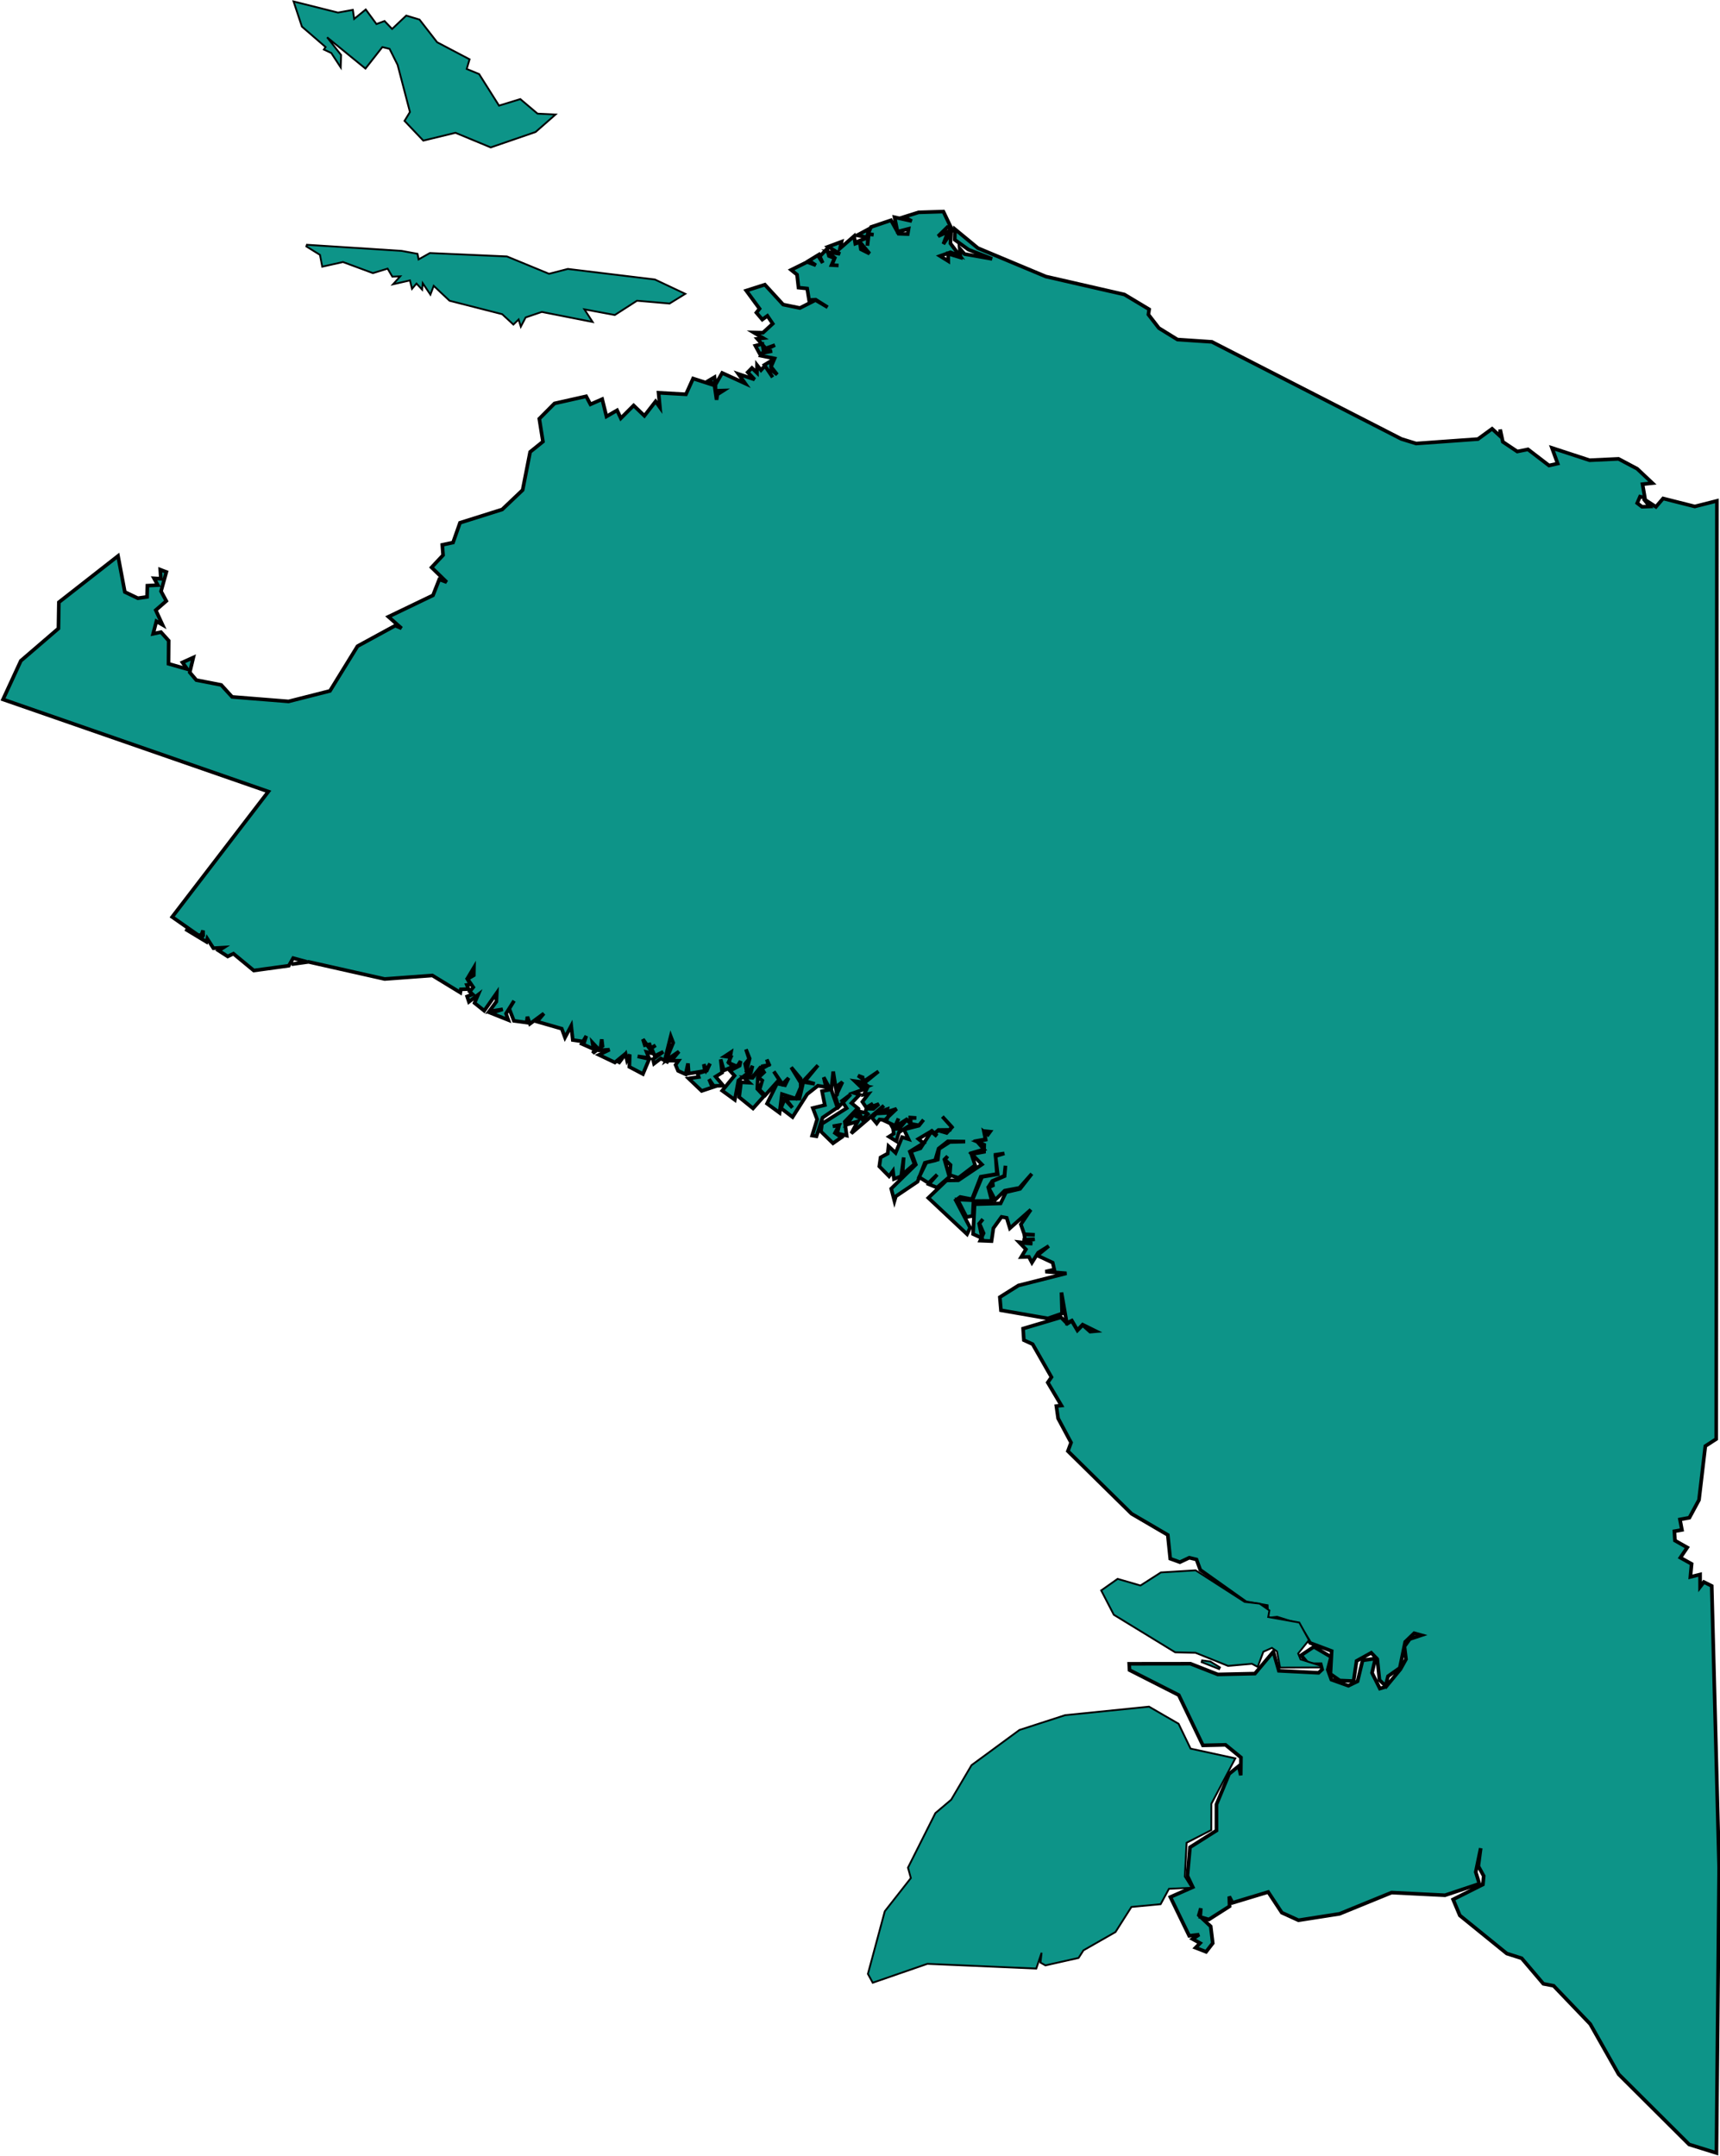 <svg width="1895" height="2375" viewBox="0 0 1895 2375" fill="none" xmlns="http://www.w3.org/2000/svg">
<mask id="path-1-outside-1_0_1" maskUnits="userSpaceOnUse" x="0.338" y="230.056" width="1896" height="2145" fill="black">
<rect fill="white" x="0.338" y="230.056" width="1896" height="2145"/>
<path d="M1803.73 516.327L1820.55 532.158L1809.64 533.338L1812.22 548.305L1806.9 546.988L1803.81 554.176L1809.05 558.194L1817.62 557.884L1810.68 549.384L1824.41 558.265L1832.31 549.062L1867.23 557.884L1891.59 551.697L1890.83 1585.08L1878.83 1592.88L1871.85 1652.17L1861.3 1671.72L1850.88 1673.66L1853.06 1685.19L1844.75 1686.66L1845.32 1696.86L1858.94 1704.57L1851.35 1715.76L1863.71 1722.62L1862.38 1736.97L1873.06 1734.29L1873.09 1747.96L1877.22 1742.59L1885.88 1746.91L1894.04 2057.29L1891.08 2371.47L1860.98 2362.09L1783.33 2284.76L1752.01 2229.45L1711.64 2187.31L1700.38 2185.14L1676.49 2157.02L1660.09 2151.81L1608.36 2109.85L1600.95 2092.23L1633.82 2075.72L1634.66 2066.38L1628.73 2055.53L1631.35 2035.78L1625.88 2062.08L1629.88 2074.96L1592 2087.61L1533.15 2084.67L1475.88 2108.06L1430.58 2115.15L1412.21 2106.77L1397.22 2084.04L1357.97 2095.9L1354.32 2089.02L1354.67 2099.76L1331.9 2114.29L1322.33 2111.56L1323.02 2101.98L1320.79 2109.62L1333.9 2121.93L1336.13 2140.43L1328.81 2149.92L1317.23 2145.41L1322.17 2140.33L1313.92 2135.81L1321.17 2130.98L1310.21 2132.3L1289.46 2089.59L1314.15 2078.67L1308.2 2066.13L1311.07 2034.79L1340.23 2016.34L1340.23 1987.57L1354.2 1953.9L1364.74 1945.38L1367.01 1955.46L1367.22 1935.84L1350.22 1921.94L1325.3 1922.53L1298.71 1867.14L1244.47 1839.58L1244.09 1832.66L1311.64 1832.58L1341.67 1844.38L1382.6 1843.47L1402.91 1819.29L1408.97 1840.36L1452.73 1842.6L1456.65 1838.97L1455.1 1833.14L1441.74 1833.2L1433.47 1823.28L1447.55 1813.94L1466.49 1825.08L1462.84 1839.13L1466.82 1850.12L1485.6 1856.84L1495.68 1851.96L1501.23 1828.86L1515.32 1826.91L1511.62 1842.63L1520.26 1859.93L1527.06 1857.93L1542.91 1838.66L1549.06 1827.59L1547.35 1813.52L1553.22 1805.4L1565.88 1801.18L1558.06 1799L1548.16 1808.53L1542.22 1837.23L1529.28 1846.35L1526.53 1856.99L1519.83 1850.51L1517.45 1827.53L1510.75 1820.54L1494.58 1829.52L1491.3 1851.71L1476.07 1851.05L1465.78 1843.84L1467.15 1818.58L1443.45 1809.7L1430.85 1789.43L1406.96 1781.89L1396.18 1783.09L1395.61 1769.01L1372.61 1764.94L1322.41 1729.26L1318.24 1717.76L1310.31 1715.83L1299.92 1720.7L1289.32 1716.87L1286.6 1690.72L1246.63 1667.34L1176.56 1598.41L1180.04 1588.98L1165.77 1562.36L1163.84 1548.78L1169.4 1548.16L1154.37 1522.83L1158.44 1516.89L1137.69 1480.58L1128.04 1476.15L1127.19 1463.43L1168.94 1451.02L1175.82 1458.06L1180.82 1454.99L1187.04 1465.43L1192.88 1459.5L1201.07 1466.78L1207.22 1466.22L1192.78 1459.1L1186.98 1465.06L1180.91 1454.64L1175.32 1457.31L1169.47 1423.64L1170.15 1446.83L1154.48 1452.23L1102.81 1443.26L1101.57 1428.84L1122.02 1415.96L1175 1402.54L1151.73 1400.69L1161.53 1398.35L1159.78 1390.8L1142.81 1382.88L1155.51 1372.45L1143.79 1379.82L1136.93 1390.76L1133.59 1384.41L1125.1 1384.64L1130.28 1376.11L1122.71 1368.2L1137.52 1369.91L1128.04 1369.26L1128.45 1365.48L1139.98 1364.93L1129.52 1367.11L1128.5 1359.76L1140.08 1360.14L1128.52 1359.54L1124.71 1348.65L1135.68 1332.47L1112.63 1352.91L1109.12 1341.42L1103.43 1340.38L1094.49 1352.81L1092.38 1367.09L1079.96 1366.58L1083.65 1358.37L1079.11 1347.66L1082.93 1342.89L1078.78 1347.91L1082.07 1363.85L1072.1 1359.29L1073.74 1326.41L1102.39 1325.56L1108.34 1313.16L1123.83 1309.53L1136.79 1292.93L1123.12 1308.42L1106.88 1311.48L1096.39 1321.68L1089.18 1308.11L1093.98 1305.74L1093.42 1301.16L1106.8 1295.48L1107.73 1284.01L1106.55 1295.22L1093.27 1300.8L1088.79 1307.76L1092.71 1322.78L1072.56 1322.94L1071.71 1339.29L1064.84 1340.6L1054.96 1321.29L1071.26 1322.01L1081.97 1296.31L1099.21 1293.38L1096.8 1273.52L1106.56 1270.48L1096.84 1271.93L1098.36 1293.14L1080.53 1296.15L1070.87 1320.94L1057.88 1318.46L1053 1322.07L1068.85 1352.31L1065.46 1359.45L1022.79 1319.45L1042.83 1300.24L1055.89 1300.07L1081.82 1282.64L1070.67 1271.21L1084.18 1268.75L1084.36 1260.95L1076.19 1257.41L1085.81 1255.41L1084.08 1246.51L1088.48 1249.78L1090.85 1246.54L1084.35 1245.86L1085.87 1254.89L1075.91 1256.71L1084.13 1266.05L1069.92 1270.21L1074.33 1283.42L1055.99 1297.43L1046.38 1294.3L1047.25 1283.18L1041.08 1277.37L1044.08 1273.55L1040.54 1277.14L1046 1296.3L1032.35 1308.11L1023.33 1304.41L1032.54 1293.83L1023.02 1303.1L1012.61 1296.59L1020.55 1280.39L1033.2 1277.29L1034.67 1265.44L1046.4 1257.93L1063.38 1257.46L1044.32 1257.15L1034.13 1265.13L1030.27 1278.22L1018.93 1280.86L1010.91 1301.62L986.987 1317.72L985.444 1322.94L981.897 1309.31L1008.98 1282.8L1003.58 1268.27L1014.07 1264.9L1026.11 1246.46L1032.13 1251.65L1029.43 1248.94L1033.67 1245.22L1043.01 1247.93L1048.79 1241.66L1038.22 1229.88L1048.33 1240.88L1046.63 1244.52L1033.9 1244.68L1029.04 1248.86L1032.51 1251.19L1026.73 1245.69L1011.83 1254.52L1017.54 1259.17L1002.44 1268.46L1007.52 1282.25L994.241 1293.72L995.63 1274.89L992.93 1295.58L984.907 1298.68L983.822 1289.77L979.525 1295.64L968.778 1284.73L970.161 1274.93L978.041 1270.63L978.923 1262.55L986.755 1269.86L993.854 1252.58L1000.98 1254.76L995.952 1244.1L1012.36 1239.93L1017.52 1233.45L1012.47 1239.53L1004.73 1238.13L990.379 1247.24L987.53 1257L979.507 1252.04L984.669 1248.78L983.977 1243.67L990.653 1243.21L998.712 1233.53L1003.19 1237.47L1002.88 1231.59L1009.6 1231.43L1003.04 1230.97L1003.5 1237.01L998.795 1233.06L983.804 1242.74L981.987 1239.47L986.832 1240.18L989.92 1231.98L986.296 1240.03L974.178 1234.38L987.84 1221.36L981.045 1223.53L976.878 1233.76L969.07 1233.11L965.905 1237.45L960.833 1231.36L965.303 1226.52L977.033 1225.84L977.677 1221.64L964.636 1226.09L973.845 1217.78L937.867 1248.46L945.014 1235.23L933.129 1238.75L941.378 1226.03L944.954 1224.64L943.303 1229.55L950.402 1233.01L957.59 1225.78L950.092 1232.63L945.783 1224.15L953.347 1225.62L954.485 1221.2L962.222 1221.36L968.397 1216.07L955.665 1220.55L961.804 1215.56L954.372 1219.95L950.104 1213.63L956.816 1204.87L951.856 1205.74L956.416 1196.49L951.964 1193.1L967.89 1180.12L953.054 1190.2L945.252 1184.74L950.331 1186.64L950.694 1195.95L955.462 1196.79L950.664 1198.74L948.572 1191.78L941.807 1190.85L951.368 1200.06L940.734 1203.78L947.064 1205.79L938.159 1215.05L945.085 1220.74L930.738 1235.54L932.813 1250.85L922.424 1248.42L924.498 1239.34L917.459 1240.6L924.343 1239.68L919.932 1247.99L926.954 1252.87L917.763 1259.3L904.489 1246.35L905.591 1237.81L932.747 1220.67L927.669 1212.68L937.426 1205.29L923.985 1219.24L920.457 1208.37L928.164 1191.8L923.83 1195.12L922.114 1206.88L918.001 1180.31L915.873 1200.36L922.644 1219.95L906.289 1231.05L899.565 1251.57L894.779 1250.8L900.263 1232.99L895.554 1220.51L908.732 1217.26L905.681 1201.94L914.776 1200.09L907.528 1186.62L909.96 1197.32L901.133 1195.93L889.367 1205.17L873.226 1230.44L860.399 1220.64L864.458 1210.67L873.059 1220.12L865.382 1210.13H880.814L885.057 1191.7L897.64 1193.87L886.989 1190.69L901.186 1173.42L882.59 1193.41L871.676 1175.63L882.059 1188.11L882.202 1197.66L876.802 1210.13L861.502 1205.15L858.903 1225.75L845.099 1215.64L856.048 1193.51L864.917 1195.34L868.833 1187.39L862.062 1194.18L852.537 1180.19L858.39 1189.31L843.12 1206.39L836.778 1200.33L839.824 1190.16L835.55 1187L841.79 1181.09L839.388 1177.09L847.369 1172.6L844.83 1167.03L846.612 1173.08L839.955 1174.43L834.918 1186.72L834.328 1199.35L841.785 1207.34L829.655 1220.9L814.378 1208.5L816.429 1192.04L825.512 1192.6L819.29 1186.7L829.208 1187.2L838.512 1174.85L829.041 1186.43L823.724 1183.74L829.119 1174.04L827.354 1181.15L822.443 1179.54L825.942 1165.97L821.841 1155.84L825.328 1166.41L820.923 1171.85L823.158 1182.56L813.538 1190.16L809.592 1211.45L795.71 1201.38L809.222 1184.87L804.228 1179.39L814.903 1173.84L815.958 1168.73L812.191 1174.7L803.274 1170.9L805.414 1158.97L798.434 1163.56L805.157 1164.52L802.559 1170.21L807.619 1174.86L797.486 1179.07L794.023 1166.86L795.621 1181.44L788.45 1185.89L796.849 1195.83L784.266 1196.18L781.19 1188.76L786.907 1197.04L773.06 1201.65L758.708 1187.95L769.782 1186.35L768.53 1182.47L778.693 1179.36L782.263 1171.47L778.037 1178.92L775.445 1172.22L776.577 1179.6L758.827 1182.49L758.01 1171.38L755.394 1183.29L747.073 1179.51L744.319 1172.96L747.561 1168.39L739.622 1168.31L748.02 1158.25L733.68 1168.08L741.69 1148.57L738.99 1141.52L732.589 1167.07L736.755 1170.43L728.017 1165.92L720.584 1171.61L719.416 1166.69L730.759 1158.52L721.329 1163.12L717.789 1154.54L722.349 1151.39L717.223 1154.47L715.691 1150.35L710.41 1151.27L708.324 1144.64L719.547 1160.49L712.377 1158.79L714.916 1165.29L702.506 1163.58L715.303 1166.45L708.36 1183.03L693.393 1175.13L693.858 1161.5L690.752 1167.67L689.262 1160.92L681.275 1171.51L683.695 1165.13L677.443 1170.29L659.907 1161.92L671.589 1156.21L661.182 1156.85L662.971 1144.83L663.835 1152.21L653.118 1160.11L657.034 1153.08L652.784 1148.51L653.97 1155.52L640.881 1149.71L645.977 1141.06L643.849 1147.4L631.07 1145.57L629.348 1129.91L622.481 1142.81L618.893 1133.1L591.683 1125.27L599.2 1116.36L583.833 1127.71L581.08 1119.94L580.156 1126.33L566.155 1124.43L561.065 1111.1L566.387 1102.35L557.524 1116.46L560.021 1123.52L540.918 1115.9L553.966 1111.72L538.921 1114.14L546.885 1103.26L547.326 1093.68L533.515 1113.35L522.846 1104.79L526.726 1095.77L516.617 1103.51L514.668 1097.59L520.706 1095.23L517.499 1092.22L521.421 1087.45L515.151 1078.28L522.018 1074.25L522.172 1065.7L514.764 1078.12L518.471 1084.4L514.382 1084.93L516.152 1089.43L507.76 1089.77L507.2 1093.29L476.378 1074.49L423.795 1078.36L339.931 1059.49L321.245 1062.1L337.684 1059.31L323.021 1055.37L318.176 1063.75L279.593 1069.02L257.182 1050.49L250.876 1053.51L240.922 1047.09L246.012 1043.82L235.158 1044.46L228.345 1033.95L227.422 1037.41L204.265 1023.4L224.334 1033.37L221.169 1031.61L223.666 1024.95L223.792 1029.64L218.469 1030.14L189.704 1010.02L295.675 871.893L3.338 770.404L22.972 727.864L64.391 692.256L64.874 663.384L130.045 612.386L137.532 652.053L151.879 658.931L162.065 657.459L162.369 645.097L173.873 644.483L169.706 636.985L177.205 637.486L176.573 627.484L183.284 630.035L177.419 651.278L183.201 661.995L171.614 672.086L179.04 688.215L172.311 684.341L168.723 698.109L177.336 696.286L185.847 705.727L185.645 731.148L206.31 737.037L201.041 729.664L212.991 724.228L209.057 740.614L216.305 749.113L243.717 754.454L255.746 767.638L317.931 772.609L363.535 761.028L393.903 711.747L435.478 689.115L442.398 692.077L427.973 679.346L477.034 655.76L483.96 638.225L492.173 641.241L475.49 625.01L488.144 611.492L487.292 600.137L499.123 597.61L506.806 575.831L553.274 561.186L575.793 539.794L584.072 497.796L598.174 486.441L594.163 461.264L610.948 444.372L645.81 436.54L650.531 445.356L663.471 439.658L668.186 458.725L679.886 451.936L683.993 460.722L698.108 446.614L709.975 457.998L722.307 442.137L727.081 448.759L725.538 432.63L755.739 434.317L763.607 416.942L787.205 424.524L789.47 440.373L790.399 434.419L797.039 430.181L788.331 430.449L788.23 424.363L780.964 419.184L787.228 415.464L788.331 423.57L795.656 410.791L821.06 422.426L813.532 411.942L831.401 417.997L823.814 410.064L828.439 405.325L833.976 410.648L834.012 402.107L838.453 407.68L842.732 402.929L851.291 415.619L842.172 402.023L849.247 397.702L849.795 407.525L856.268 412.609L849.491 404.026L853.378 394.847L838.459 391.843L841.618 387.194L850.689 386.717L836.927 389.495L832.2 380.81L839.996 378.879L841.212 386.151L853.807 380.113L843.668 383.766L834.364 373.24L840.92 372.471L830.352 366.219L840.616 366.445L851.339 356.569L845.462 347.926L839.841 352.009L833.362 344.368L836.831 340.046L822.192 320.109L842.696 313.564L862.837 335.487L881.279 339.272L898.486 330.546L911.88 338.425L898.635 330.087L891.387 330.551L889.307 317.814L879.735 316.807L878.114 302.525L871.635 297.298L889.319 288.572L898.886 292.166L891.31 287.088L902.343 280.37L906.432 289.633L902.42 283.303L911.099 274.1L913.298 281.992L919.467 284.388L916.135 291.987L923.872 292.416L916.481 291.952L919.706 284.078L911.754 277.515L925.487 279.679L912.428 271.751L927.186 266.244L925.511 273.581L940.996 260.069L942.314 268.408L947.189 266.649L948.483 274.583L958.055 279.369L947.171 266.322L942.385 266.941L956.297 261.637L955.659 270.649L956.738 261.69L944.221 259.24L956.589 252.583L956.047 257.834L962.532 258.549L956.357 257.524L959.671 250.038L981.665 242.629L989.956 257.464L1000.09 257.816L1001.03 252.04L988.841 255.205L985.599 239.309L1004.58 243.475L995.863 238.999L1012.06 233.903L1039.38 233.056L1049.1 253.357L1043.72 250.246L1033.53 260.206L1044.55 255.11L1039.34 268.813L1047.71 256.445L1047.1 268.098L1057.56 281.849L1047.16 277.909L1035.7 281.974L1044.76 287.594L1044.59 279.458L1058.26 283.619L1057.43 273.814L1062.68 279.834L1093.08 285.157L1067.01 274.958L1051.88 264.086L1052.17 252.487L1077.38 273.271L1152.24 304.582L1238.82 324.4L1266.08 340.738L1265.23 346.454L1276.8 361.385L1297.25 374.009L1335.22 376.56L1543.89 483.485L1560.21 488.528L1628.33 483.64L1643.9 472.309L1652.76 480.398L1652.83 473.114L1655.73 486.674L1671.63 497.331L1683.43 494.971L1706.61 512.739L1716.15 510.611L1709.88 493.391L1751.31 506.939L1783.19 505.437L1803.73 516.327Z"/>
</mask>
<path d="M1803.73 516.327L1820.55 532.158L1809.64 533.338L1812.22 548.305L1806.9 546.988L1803.81 554.176L1809.05 558.194L1817.62 557.884L1810.68 549.384L1824.41 558.265L1832.31 549.062L1867.23 557.884L1891.59 551.697L1890.83 1585.08L1878.83 1592.88L1871.85 1652.17L1861.3 1671.72L1850.88 1673.66L1853.06 1685.19L1844.75 1686.66L1845.32 1696.86L1858.94 1704.57L1851.35 1715.76L1863.71 1722.62L1862.38 1736.97L1873.06 1734.29L1873.09 1747.96L1877.22 1742.59L1885.88 1746.91L1894.04 2057.29L1891.08 2371.47L1860.98 2362.09L1783.33 2284.76L1752.01 2229.45L1711.64 2187.31L1700.38 2185.14L1676.49 2157.02L1660.09 2151.81L1608.36 2109.85L1600.95 2092.23L1633.82 2075.72L1634.66 2066.38L1628.73 2055.53L1631.35 2035.78L1625.88 2062.08L1629.88 2074.96L1592 2087.61L1533.15 2084.67L1475.88 2108.06L1430.58 2115.15L1412.21 2106.77L1397.22 2084.04L1357.97 2095.9L1354.32 2089.02L1354.67 2099.76L1331.9 2114.29L1322.33 2111.56L1323.02 2101.98L1320.79 2109.62L1333.9 2121.93L1336.13 2140.43L1328.81 2149.92L1317.23 2145.41L1322.17 2140.33L1313.92 2135.81L1321.17 2130.98L1310.21 2132.3L1289.46 2089.59L1314.15 2078.67L1308.2 2066.13L1311.07 2034.79L1340.23 2016.34L1340.23 1987.57L1354.2 1953.9L1364.74 1945.38L1367.01 1955.46L1367.22 1935.84L1350.22 1921.94L1325.3 1922.53L1298.71 1867.14L1244.47 1839.58L1244.09 1832.66L1311.64 1832.58L1341.67 1844.38L1382.6 1843.47L1402.91 1819.29L1408.97 1840.36L1452.73 1842.6L1456.65 1838.97L1455.1 1833.14L1441.74 1833.2L1433.47 1823.28L1447.55 1813.94L1466.49 1825.08L1462.84 1839.13L1466.82 1850.12L1485.6 1856.84L1495.68 1851.96L1501.23 1828.86L1515.32 1826.91L1511.62 1842.63L1520.26 1859.93L1527.06 1857.93L1542.91 1838.66L1549.06 1827.59L1547.35 1813.52L1553.22 1805.4L1565.88 1801.18L1558.06 1799L1548.16 1808.53L1542.22 1837.23L1529.28 1846.35L1526.53 1856.99L1519.83 1850.51L1517.45 1827.53L1510.75 1820.54L1494.58 1829.52L1491.3 1851.71L1476.07 1851.05L1465.78 1843.84L1467.15 1818.58L1443.45 1809.7L1430.85 1789.43L1406.96 1781.89L1396.18 1783.09L1395.61 1769.01L1372.61 1764.94L1322.41 1729.26L1318.24 1717.76L1310.31 1715.83L1299.92 1720.7L1289.32 1716.87L1286.6 1690.72L1246.63 1667.34L1176.56 1598.41L1180.04 1588.98L1165.77 1562.36L1163.84 1548.78L1169.4 1548.16L1154.37 1522.83L1158.44 1516.89L1137.69 1480.58L1128.04 1476.15L1127.19 1463.43L1168.94 1451.02L1175.82 1458.06L1180.82 1454.99L1187.04 1465.43L1192.88 1459.5L1201.07 1466.78L1207.22 1466.22L1192.78 1459.1L1186.98 1465.06L1180.91 1454.64L1175.32 1457.31L1169.47 1423.64L1170.15 1446.83L1154.48 1452.23L1102.81 1443.26L1101.57 1428.84L1122.02 1415.96L1175 1402.54L1151.73 1400.69L1161.53 1398.35L1159.78 1390.8L1142.81 1382.88L1155.51 1372.45L1143.79 1379.82L1136.93 1390.76L1133.59 1384.41L1125.1 1384.64L1130.28 1376.11L1122.71 1368.2L1137.52 1369.91L1128.04 1369.26L1128.45 1365.48L1139.98 1364.93L1129.52 1367.11L1128.5 1359.76L1140.08 1360.14L1128.52 1359.54L1124.71 1348.65L1135.68 1332.47L1112.63 1352.91L1109.12 1341.42L1103.43 1340.38L1094.49 1352.81L1092.38 1367.09L1079.96 1366.58L1083.65 1358.37L1079.11 1347.66L1082.93 1342.89L1078.78 1347.91L1082.07 1363.85L1072.1 1359.29L1073.74 1326.41L1102.39 1325.56L1108.34 1313.16L1123.83 1309.53L1136.79 1292.93L1123.12 1308.42L1106.88 1311.48L1096.39 1321.68L1089.18 1308.11L1093.98 1305.74L1093.42 1301.16L1106.8 1295.48L1107.73 1284.01L1106.55 1295.22L1093.27 1300.8L1088.79 1307.76L1092.71 1322.78L1072.56 1322.94L1071.71 1339.29L1064.84 1340.6L1054.96 1321.29L1071.26 1322.01L1081.97 1296.31L1099.21 1293.38L1096.8 1273.52L1106.56 1270.48L1096.84 1271.93L1098.36 1293.14L1080.53 1296.15L1070.87 1320.94L1057.88 1318.46L1053 1322.07L1068.85 1352.31L1065.46 1359.45L1022.79 1319.45L1042.83 1300.24L1055.89 1300.07L1081.82 1282.64L1070.67 1271.21L1084.18 1268.75L1084.36 1260.95L1076.19 1257.41L1085.81 1255.41L1084.08 1246.51L1088.48 1249.78L1090.85 1246.54L1084.35 1245.86L1085.87 1254.89L1075.91 1256.71L1084.13 1266.05L1069.92 1270.21L1074.33 1283.42L1055.99 1297.43L1046.38 1294.3L1047.25 1283.18L1041.08 1277.37L1044.08 1273.55L1040.54 1277.14L1046 1296.3L1032.35 1308.11L1023.33 1304.41L1032.54 1293.83L1023.02 1303.1L1012.61 1296.59L1020.55 1280.39L1033.2 1277.29L1034.67 1265.44L1046.4 1257.93L1063.38 1257.46L1044.32 1257.15L1034.13 1265.13L1030.27 1278.22L1018.93 1280.86L1010.91 1301.62L986.987 1317.72L985.444 1322.94L981.897 1309.31L1008.98 1282.8L1003.58 1268.27L1014.07 1264.9L1026.11 1246.46L1032.13 1251.65L1029.43 1248.94L1033.67 1245.22L1043.01 1247.93L1048.79 1241.66L1038.22 1229.88L1048.33 1240.88L1046.63 1244.52L1033.9 1244.68L1029.04 1248.86L1032.51 1251.19L1026.73 1245.69L1011.83 1254.52L1017.54 1259.17L1002.44 1268.46L1007.52 1282.25L994.241 1293.72L995.63 1274.89L992.93 1295.58L984.907 1298.68L983.822 1289.77L979.525 1295.64L968.778 1284.73L970.161 1274.93L978.041 1270.63L978.923 1262.55L986.755 1269.86L993.854 1252.58L1000.98 1254.76L995.952 1244.1L1012.36 1239.93L1017.52 1233.45L1012.47 1239.53L1004.73 1238.13L990.379 1247.24L987.53 1257L979.507 1252.04L984.669 1248.78L983.977 1243.67L990.653 1243.21L998.712 1233.53L1003.19 1237.47L1002.88 1231.59L1009.6 1231.43L1003.04 1230.97L1003.5 1237.01L998.795 1233.06L983.804 1242.74L981.987 1239.47L986.832 1240.18L989.92 1231.98L986.296 1240.03L974.178 1234.38L987.84 1221.36L981.045 1223.53L976.878 1233.76L969.07 1233.11L965.905 1237.45L960.833 1231.36L965.303 1226.52L977.033 1225.84L977.677 1221.64L964.636 1226.09L973.845 1217.78L937.867 1248.46L945.014 1235.23L933.129 1238.75L941.378 1226.03L944.954 1224.64L943.303 1229.55L950.402 1233.01L957.59 1225.78L950.092 1232.63L945.783 1224.15L953.347 1225.62L954.485 1221.2L962.222 1221.36L968.397 1216.07L955.665 1220.55L961.804 1215.56L954.372 1219.95L950.104 1213.63L956.816 1204.87L951.856 1205.74L956.416 1196.49L951.964 1193.1L967.89 1180.12L953.054 1190.2L945.252 1184.74L950.331 1186.64L950.694 1195.95L955.462 1196.79L950.664 1198.74L948.572 1191.78L941.807 1190.85L951.368 1200.06L940.734 1203.78L947.064 1205.79L938.159 1215.05L945.085 1220.74L930.738 1235.54L932.813 1250.85L922.424 1248.42L924.498 1239.34L917.459 1240.6L924.343 1239.68L919.932 1247.99L926.954 1252.87L917.763 1259.3L904.489 1246.35L905.591 1237.81L932.747 1220.67L927.669 1212.68L937.426 1205.29L923.985 1219.24L920.457 1208.37L928.164 1191.8L923.83 1195.12L922.114 1206.88L918.001 1180.31L915.873 1200.36L922.644 1219.95L906.289 1231.05L899.565 1251.57L894.779 1250.8L900.263 1232.99L895.554 1220.51L908.732 1217.26L905.681 1201.94L914.776 1200.09L907.528 1186.62L909.96 1197.32L901.133 1195.93L889.367 1205.17L873.226 1230.44L860.399 1220.64L864.458 1210.67L873.059 1220.12L865.382 1210.13H880.814L885.057 1191.7L897.64 1193.87L886.989 1190.69L901.186 1173.42L882.59 1193.41L871.676 1175.63L882.059 1188.11L882.202 1197.66L876.802 1210.13L861.502 1205.15L858.903 1225.75L845.099 1215.64L856.048 1193.51L864.917 1195.34L868.833 1187.39L862.062 1194.18L852.537 1180.19L858.39 1189.31L843.12 1206.39L836.778 1200.33L839.824 1190.16L835.55 1187L841.79 1181.09L839.388 1177.09L847.369 1172.6L844.83 1167.03L846.612 1173.08L839.955 1174.43L834.918 1186.72L834.328 1199.35L841.785 1207.34L829.655 1220.9L814.378 1208.5L816.429 1192.04L825.512 1192.6L819.29 1186.7L829.208 1187.2L838.512 1174.85L829.041 1186.43L823.724 1183.74L829.119 1174.04L827.354 1181.15L822.443 1179.54L825.942 1165.97L821.841 1155.84L825.328 1166.41L820.923 1171.85L823.158 1182.56L813.538 1190.16L809.592 1211.45L795.71 1201.38L809.222 1184.87L804.228 1179.39L814.903 1173.84L815.958 1168.73L812.191 1174.7L803.274 1170.9L805.414 1158.97L798.434 1163.56L805.157 1164.52L802.559 1170.21L807.619 1174.86L797.486 1179.07L794.023 1166.86L795.621 1181.44L788.45 1185.89L796.849 1195.83L784.266 1196.18L781.19 1188.76L786.907 1197.04L773.06 1201.65L758.708 1187.95L769.782 1186.35L768.53 1182.47L778.693 1179.36L782.263 1171.47L778.037 1178.92L775.445 1172.22L776.577 1179.6L758.827 1182.49L758.01 1171.38L755.394 1183.29L747.073 1179.51L744.319 1172.96L747.561 1168.39L739.622 1168.31L748.02 1158.25L733.68 1168.08L741.69 1148.57L738.99 1141.52L732.589 1167.07L736.755 1170.43L728.017 1165.92L720.584 1171.61L719.416 1166.69L730.759 1158.52L721.329 1163.12L717.789 1154.54L722.349 1151.39L717.223 1154.47L715.691 1150.35L710.41 1151.27L708.324 1144.64L719.547 1160.49L712.377 1158.79L714.916 1165.29L702.506 1163.58L715.303 1166.45L708.36 1183.03L693.393 1175.13L693.858 1161.5L690.752 1167.67L689.262 1160.92L681.275 1171.51L683.695 1165.13L677.443 1170.29L659.907 1161.92L671.589 1156.21L661.182 1156.85L662.971 1144.83L663.835 1152.21L653.118 1160.11L657.034 1153.08L652.784 1148.51L653.97 1155.52L640.881 1149.71L645.977 1141.06L643.849 1147.4L631.07 1145.57L629.348 1129.91L622.481 1142.81L618.893 1133.1L591.683 1125.27L599.2 1116.36L583.833 1127.71L581.08 1119.94L580.156 1126.33L566.155 1124.43L561.065 1111.1L566.387 1102.35L557.524 1116.46L560.021 1123.52L540.918 1115.9L553.966 1111.72L538.921 1114.14L546.885 1103.26L547.326 1093.68L533.515 1113.35L522.846 1104.79L526.726 1095.77L516.617 1103.51L514.668 1097.59L520.706 1095.23L517.499 1092.22L521.421 1087.45L515.151 1078.28L522.018 1074.25L522.172 1065.7L514.764 1078.12L518.471 1084.4L514.382 1084.93L516.152 1089.43L507.76 1089.77L507.2 1093.29L476.378 1074.49L423.795 1078.36L339.931 1059.49L321.245 1062.1L337.684 1059.31L323.021 1055.37L318.176 1063.75L279.593 1069.02L257.182 1050.49L250.876 1053.51L240.922 1047.09L246.012 1043.82L235.158 1044.46L228.345 1033.95L227.422 1037.41L204.265 1023.4L224.334 1033.37L221.169 1031.61L223.666 1024.95L223.792 1029.64L218.469 1030.14L189.704 1010.02L295.675 871.893L3.338 770.404L22.972 727.864L64.391 692.256L64.874 663.384L130.045 612.386L137.532 652.053L151.879 658.931L162.065 657.459L162.369 645.097L173.873 644.483L169.706 636.985L177.205 637.486L176.573 627.484L183.284 630.035L177.419 651.278L183.201 661.995L171.614 672.086L179.04 688.215L172.311 684.341L168.723 698.109L177.336 696.286L185.847 705.727L185.645 731.148L206.31 737.037L201.041 729.664L212.991 724.228L209.057 740.614L216.305 749.113L243.717 754.454L255.746 767.638L317.931 772.609L363.535 761.028L393.903 711.747L435.478 689.115L442.398 692.077L427.973 679.346L477.034 655.76L483.96 638.225L492.173 641.241L475.49 625.01L488.144 611.492L487.292 600.137L499.123 597.61L506.806 575.831L553.274 561.186L575.793 539.794L584.072 497.796L598.174 486.441L594.163 461.264L610.948 444.372L645.81 436.54L650.531 445.356L663.471 439.658L668.186 458.725L679.886 451.936L683.993 460.722L698.108 446.614L709.975 457.998L722.307 442.137L727.081 448.759L725.538 432.63L755.739 434.317L763.607 416.942L787.205 424.524L789.47 440.373L790.399 434.419L797.039 430.181L788.331 430.449L788.23 424.363L780.964 419.184L787.228 415.464L788.331 423.57L795.656 410.791L821.06 422.426L813.532 411.942L831.401 417.997L823.814 410.064L828.439 405.325L833.976 410.648L834.012 402.107L838.453 407.68L842.732 402.929L851.291 415.619L842.172 402.023L849.247 397.702L849.795 407.525L856.268 412.609L849.491 404.026L853.378 394.847L838.459 391.843L841.618 387.194L850.689 386.717L836.927 389.495L832.2 380.81L839.996 378.879L841.212 386.151L853.807 380.113L843.668 383.766L834.364 373.24L840.92 372.471L830.352 366.219L840.616 366.445L851.339 356.569L845.462 347.926L839.841 352.009L833.362 344.368L836.831 340.046L822.192 320.109L842.696 313.564L862.837 335.487L881.279 339.272L898.486 330.546L911.88 338.425L898.635 330.087L891.387 330.551L889.307 317.814L879.735 316.807L878.114 302.525L871.635 297.298L889.319 288.572L898.886 292.166L891.31 287.088L902.343 280.37L906.432 289.633L902.42 283.303L911.099 274.1L913.298 281.992L919.467 284.388L916.135 291.987L923.872 292.416L916.481 291.952L919.706 284.078L911.754 277.515L925.487 279.679L912.428 271.751L927.186 266.244L925.511 273.581L940.996 260.069L942.314 268.408L947.189 266.649L948.483 274.583L958.055 279.369L947.171 266.322L942.385 266.941L956.297 261.637L955.659 270.649L956.738 261.69L944.221 259.24L956.589 252.583L956.047 257.834L962.532 258.549L956.357 257.524L959.671 250.038L981.665 242.629L989.956 257.464L1000.09 257.816L1001.03 252.04L988.841 255.205L985.599 239.309L1004.58 243.475L995.863 238.999L1012.06 233.903L1039.38 233.056L1049.1 253.357L1043.72 250.246L1033.53 260.206L1044.55 255.11L1039.34 268.813L1047.71 256.445L1047.1 268.098L1057.56 281.849L1047.16 277.909L1035.7 281.974L1044.76 287.594L1044.59 279.458L1058.26 283.619L1057.43 273.814L1062.68 279.834L1093.08 285.157L1067.01 274.958L1051.88 264.086L1052.17 252.487L1077.38 273.271L1152.24 304.582L1238.82 324.4L1266.08 340.738L1265.23 346.454L1276.8 361.385L1297.25 374.009L1335.22 376.56L1543.89 483.485L1560.21 488.528L1628.33 483.64L1643.9 472.309L1652.76 480.398L1652.83 473.114L1655.73 486.674L1671.63 497.331L1683.43 494.971L1706.61 512.739L1716.15 510.611L1709.88 493.391L1751.31 506.939L1783.19 505.437L1803.73 516.327Z" fill="#0D9488"/>
<path d="M1803.73 516.327L1820.55 532.158L1809.64 533.338L1812.22 548.305L1806.9 546.988L1803.81 554.176L1809.05 558.194L1817.62 557.884L1810.68 549.384L1824.41 558.265L1832.31 549.062L1867.23 557.884L1891.59 551.697L1890.83 1585.08L1878.83 1592.88L1871.85 1652.17L1861.3 1671.72L1850.88 1673.66L1853.06 1685.19L1844.75 1686.66L1845.32 1696.86L1858.94 1704.57L1851.35 1715.76L1863.71 1722.62L1862.38 1736.97L1873.06 1734.29L1873.09 1747.96L1877.22 1742.59L1885.88 1746.91L1894.04 2057.29L1891.08 2371.47L1860.98 2362.09L1783.33 2284.76L1752.01 2229.45L1711.64 2187.31L1700.38 2185.14L1676.49 2157.02L1660.09 2151.81L1608.36 2109.85L1600.95 2092.23L1633.82 2075.72L1634.66 2066.38L1628.73 2055.53L1631.35 2035.78L1625.88 2062.08L1629.88 2074.96L1592 2087.61L1533.15 2084.67L1475.88 2108.06L1430.58 2115.15L1412.21 2106.77L1397.22 2084.04L1357.97 2095.9L1354.32 2089.02L1354.67 2099.76L1331.9 2114.29L1322.33 2111.56L1323.02 2101.98L1320.79 2109.62L1333.9 2121.93L1336.13 2140.43L1328.81 2149.92L1317.23 2145.41L1322.17 2140.33L1313.92 2135.81L1321.17 2130.98L1310.21 2132.3L1289.46 2089.59L1314.15 2078.67L1308.2 2066.13L1311.07 2034.79L1340.23 2016.34L1340.23 1987.57L1354.2 1953.9L1364.74 1945.38L1367.01 1955.46L1367.22 1935.84L1350.22 1921.94L1325.3 1922.53L1298.71 1867.14L1244.47 1839.58L1244.09 1832.66L1311.64 1832.58L1341.67 1844.38L1382.6 1843.47L1402.91 1819.29L1408.97 1840.36L1452.73 1842.6L1456.65 1838.97L1455.1 1833.14L1441.74 1833.2L1433.47 1823.28L1447.55 1813.94L1466.49 1825.08L1462.84 1839.13L1466.82 1850.12L1485.6 1856.84L1495.68 1851.96L1501.23 1828.86L1515.32 1826.91L1511.62 1842.63L1520.26 1859.93L1527.06 1857.93L1542.91 1838.66L1549.06 1827.59L1547.35 1813.52L1553.22 1805.4L1565.88 1801.18L1558.06 1799L1548.16 1808.53L1542.22 1837.23L1529.28 1846.35L1526.53 1856.99L1519.83 1850.51L1517.45 1827.53L1510.75 1820.54L1494.58 1829.52L1491.3 1851.71L1476.07 1851.05L1465.78 1843.84L1467.15 1818.58L1443.45 1809.7L1430.85 1789.43L1406.96 1781.89L1396.18 1783.09L1395.61 1769.01L1372.61 1764.94L1322.41 1729.26L1318.24 1717.76L1310.31 1715.83L1299.92 1720.7L1289.32 1716.87L1286.6 1690.72L1246.63 1667.34L1176.56 1598.41L1180.04 1588.98L1165.77 1562.36L1163.84 1548.78L1169.4 1548.16L1154.37 1522.83L1158.44 1516.89L1137.69 1480.58L1128.04 1476.15L1127.19 1463.43L1168.94 1451.02L1175.82 1458.06L1180.82 1454.99L1187.04 1465.43L1192.88 1459.5L1201.07 1466.78L1207.22 1466.22L1192.78 1459.1L1186.98 1465.06L1180.91 1454.64L1175.32 1457.31L1169.47 1423.64L1170.15 1446.83L1154.48 1452.23L1102.81 1443.26L1101.57 1428.84L1122.02 1415.96L1175 1402.54L1151.73 1400.69L1161.53 1398.35L1159.78 1390.8L1142.81 1382.88L1155.51 1372.45L1143.79 1379.82L1136.93 1390.76L1133.59 1384.41L1125.1 1384.64L1130.28 1376.11L1122.71 1368.2L1137.52 1369.91L1128.04 1369.26L1128.45 1365.48L1139.98 1364.93L1129.52 1367.11L1128.5 1359.76L1140.08 1360.14L1128.52 1359.54L1124.71 1348.65L1135.68 1332.47L1112.63 1352.91L1109.12 1341.42L1103.43 1340.38L1094.49 1352.81L1092.38 1367.09L1079.96 1366.58L1083.65 1358.37L1079.11 1347.66L1082.93 1342.89L1078.78 1347.91L1082.07 1363.85L1072.1 1359.29L1073.74 1326.41L1102.39 1325.56L1108.34 1313.16L1123.83 1309.53L1136.79 1292.93L1123.12 1308.42L1106.88 1311.48L1096.39 1321.68L1089.18 1308.11L1093.98 1305.74L1093.42 1301.16L1106.8 1295.48L1107.73 1284.01L1106.55 1295.22L1093.27 1300.8L1088.79 1307.76L1092.71 1322.78L1072.56 1322.94L1071.71 1339.29L1064.84 1340.6L1054.96 1321.29L1071.26 1322.01L1081.97 1296.31L1099.21 1293.38L1096.8 1273.52L1106.56 1270.48L1096.84 1271.93L1098.36 1293.14L1080.53 1296.15L1070.87 1320.94L1057.88 1318.46L1053 1322.07L1068.85 1352.31L1065.46 1359.45L1022.79 1319.45L1042.83 1300.24L1055.89 1300.07L1081.82 1282.64L1070.67 1271.21L1084.18 1268.75L1084.36 1260.95L1076.19 1257.41L1085.81 1255.41L1084.08 1246.51L1088.48 1249.78L1090.85 1246.54L1084.35 1245.86L1085.87 1254.89L1075.91 1256.71L1084.13 1266.05L1069.92 1270.21L1074.33 1283.42L1055.99 1297.43L1046.38 1294.3L1047.25 1283.18L1041.08 1277.37L1044.08 1273.55L1040.54 1277.14L1046 1296.3L1032.35 1308.11L1023.33 1304.41L1032.54 1293.83L1023.02 1303.1L1012.61 1296.59L1020.55 1280.39L1033.2 1277.29L1034.67 1265.44L1046.4 1257.93L1063.38 1257.46L1044.32 1257.15L1034.13 1265.13L1030.27 1278.22L1018.93 1280.86L1010.91 1301.62L986.987 1317.72L985.444 1322.94L981.897 1309.31L1008.98 1282.8L1003.58 1268.27L1014.07 1264.9L1026.11 1246.46L1032.13 1251.65L1029.43 1248.94L1033.67 1245.22L1043.01 1247.93L1048.79 1241.66L1038.22 1229.88L1048.33 1240.88L1046.63 1244.52L1033.9 1244.68L1029.04 1248.86L1032.51 1251.19L1026.73 1245.69L1011.83 1254.52L1017.54 1259.17L1002.44 1268.46L1007.52 1282.25L994.241 1293.72L995.63 1274.89L992.93 1295.58L984.907 1298.68L983.822 1289.77L979.525 1295.64L968.778 1284.73L970.161 1274.93L978.041 1270.63L978.923 1262.55L986.755 1269.86L993.854 1252.58L1000.98 1254.76L995.952 1244.1L1012.36 1239.93L1017.52 1233.45L1012.47 1239.53L1004.73 1238.13L990.379 1247.24L987.53 1257L979.507 1252.04L984.669 1248.78L983.977 1243.67L990.653 1243.21L998.712 1233.53L1003.19 1237.47L1002.88 1231.59L1009.6 1231.43L1003.04 1230.97L1003.5 1237.01L998.795 1233.06L983.804 1242.74L981.987 1239.47L986.832 1240.18L989.92 1231.98L986.296 1240.03L974.178 1234.38L987.84 1221.36L981.045 1223.53L976.878 1233.76L969.07 1233.11L965.905 1237.45L960.833 1231.36L965.303 1226.52L977.033 1225.84L977.677 1221.64L964.636 1226.09L973.845 1217.78L937.867 1248.46L945.014 1235.23L933.129 1238.75L941.378 1226.03L944.954 1224.64L943.303 1229.55L950.402 1233.01L957.59 1225.78L950.092 1232.63L945.783 1224.15L953.347 1225.62L954.485 1221.2L962.222 1221.36L968.397 1216.07L955.665 1220.55L961.804 1215.56L954.372 1219.95L950.104 1213.63L956.816 1204.87L951.856 1205.74L956.416 1196.49L951.964 1193.1L967.89 1180.12L953.054 1190.2L945.252 1184.74L950.331 1186.64L950.694 1195.95L955.462 1196.79L950.664 1198.74L948.572 1191.78L941.807 1190.85L951.368 1200.06L940.734 1203.78L947.064 1205.79L938.159 1215.05L945.085 1220.74L930.738 1235.54L932.813 1250.85L922.424 1248.42L924.498 1239.34L917.459 1240.6L924.343 1239.68L919.932 1247.99L926.954 1252.87L917.763 1259.3L904.489 1246.35L905.591 1237.81L932.747 1220.67L927.669 1212.68L937.426 1205.29L923.985 1219.24L920.457 1208.37L928.164 1191.8L923.83 1195.12L922.114 1206.88L918.001 1180.31L915.873 1200.36L922.644 1219.95L906.289 1231.05L899.565 1251.57L894.779 1250.8L900.263 1232.99L895.554 1220.51L908.732 1217.26L905.681 1201.94L914.776 1200.09L907.528 1186.62L909.96 1197.32L901.133 1195.93L889.367 1205.17L873.226 1230.44L860.399 1220.64L864.458 1210.67L873.059 1220.12L865.382 1210.13H880.814L885.057 1191.7L897.64 1193.87L886.989 1190.69L901.186 1173.42L882.59 1193.41L871.676 1175.63L882.059 1188.11L882.202 1197.66L876.802 1210.13L861.502 1205.15L858.903 1225.75L845.099 1215.64L856.048 1193.51L864.917 1195.34L868.833 1187.39L862.062 1194.18L852.537 1180.19L858.39 1189.31L843.12 1206.39L836.778 1200.33L839.824 1190.16L835.55 1187L841.79 1181.09L839.388 1177.09L847.369 1172.6L844.83 1167.03L846.612 1173.08L839.955 1174.43L834.918 1186.72L834.328 1199.35L841.785 1207.34L829.655 1220.9L814.378 1208.5L816.429 1192.04L825.512 1192.6L819.29 1186.7L829.208 1187.2L838.512 1174.85L829.041 1186.43L823.724 1183.74L829.119 1174.04L827.354 1181.15L822.443 1179.54L825.942 1165.97L821.841 1155.84L825.328 1166.41L820.923 1171.85L823.158 1182.56L813.538 1190.16L809.592 1211.45L795.71 1201.38L809.222 1184.87L804.228 1179.39L814.903 1173.84L815.958 1168.73L812.191 1174.7L803.274 1170.9L805.414 1158.97L798.434 1163.56L805.157 1164.52L802.559 1170.21L807.619 1174.86L797.486 1179.07L794.023 1166.86L795.621 1181.44L788.45 1185.89L796.849 1195.83L784.266 1196.18L781.19 1188.76L786.907 1197.04L773.06 1201.65L758.708 1187.95L769.782 1186.35L768.53 1182.47L778.693 1179.36L782.263 1171.47L778.037 1178.92L775.445 1172.22L776.577 1179.6L758.827 1182.49L758.01 1171.38L755.394 1183.29L747.073 1179.51L744.319 1172.96L747.561 1168.39L739.622 1168.31L748.02 1158.25L733.68 1168.08L741.69 1148.57L738.99 1141.52L732.589 1167.07L736.755 1170.43L728.017 1165.92L720.584 1171.61L719.416 1166.69L730.759 1158.52L721.329 1163.12L717.789 1154.54L722.349 1151.39L717.223 1154.47L715.691 1150.35L710.41 1151.27L708.324 1144.64L719.547 1160.49L712.377 1158.79L714.916 1165.29L702.506 1163.58L715.303 1166.45L708.36 1183.03L693.393 1175.13L693.858 1161.5L690.752 1167.67L689.262 1160.92L681.275 1171.51L683.695 1165.13L677.443 1170.29L659.907 1161.92L671.589 1156.21L661.182 1156.85L662.971 1144.83L663.835 1152.21L653.118 1160.11L657.034 1153.08L652.784 1148.51L653.97 1155.52L640.881 1149.71L645.977 1141.06L643.849 1147.4L631.07 1145.57L629.348 1129.91L622.481 1142.81L618.893 1133.1L591.683 1125.27L599.2 1116.36L583.833 1127.71L581.08 1119.94L580.156 1126.33L566.155 1124.43L561.065 1111.1L566.387 1102.35L557.524 1116.46L560.021 1123.52L540.918 1115.9L553.966 1111.72L538.921 1114.14L546.885 1103.26L547.326 1093.68L533.515 1113.35L522.846 1104.79L526.726 1095.77L516.617 1103.51L514.668 1097.59L520.706 1095.23L517.499 1092.22L521.421 1087.45L515.151 1078.28L522.018 1074.25L522.172 1065.7L514.764 1078.12L518.471 1084.4L514.382 1084.93L516.152 1089.43L507.76 1089.77L507.2 1093.29L476.378 1074.49L423.795 1078.36L339.931 1059.49L321.245 1062.1L337.684 1059.31L323.021 1055.37L318.176 1063.75L279.593 1069.02L257.182 1050.49L250.876 1053.51L240.922 1047.09L246.012 1043.82L235.158 1044.46L228.345 1033.95L227.422 1037.41L204.265 1023.4L224.334 1033.37L221.169 1031.61L223.666 1024.95L223.792 1029.64L218.469 1030.14L189.704 1010.02L295.675 871.893L3.338 770.404L22.972 727.864L64.391 692.256L64.874 663.384L130.045 612.386L137.532 652.053L151.879 658.931L162.065 657.459L162.369 645.097L173.873 644.483L169.706 636.985L177.205 637.486L176.573 627.484L183.284 630.035L177.419 651.278L183.201 661.995L171.614 672.086L179.04 688.215L172.311 684.341L168.723 698.109L177.336 696.286L185.847 705.727L185.645 731.148L206.31 737.037L201.041 729.664L212.991 724.228L209.057 740.614L216.305 749.113L243.717 754.454L255.746 767.638L317.931 772.609L363.535 761.028L393.903 711.747L435.478 689.115L442.398 692.077L427.973 679.346L477.034 655.76L483.96 638.225L492.173 641.241L475.49 625.01L488.144 611.492L487.292 600.137L499.123 597.61L506.806 575.831L553.274 561.186L575.793 539.794L584.072 497.796L598.174 486.441L594.163 461.264L610.948 444.372L645.81 436.54L650.531 445.356L663.471 439.658L668.186 458.725L679.886 451.936L683.993 460.722L698.108 446.614L709.975 457.998L722.307 442.137L727.081 448.759L725.538 432.63L755.739 434.317L763.607 416.942L787.205 424.524L789.47 440.373L790.399 434.419L797.039 430.181L788.331 430.449L788.23 424.363L780.964 419.184L787.228 415.464L788.331 423.57L795.656 410.791L821.06 422.426L813.532 411.942L831.401 417.997L823.814 410.064L828.439 405.325L833.976 410.648L834.012 402.107L838.453 407.68L842.732 402.929L851.291 415.619L842.172 402.023L849.247 397.702L849.795 407.525L856.268 412.609L849.491 404.026L853.378 394.847L838.459 391.843L841.618 387.194L850.689 386.717L836.927 389.495L832.2 380.81L839.996 378.879L841.212 386.151L853.807 380.113L843.668 383.766L834.364 373.24L840.92 372.471L830.352 366.219L840.616 366.445L851.339 356.569L845.462 347.926L839.841 352.009L833.362 344.368L836.831 340.046L822.192 320.109L842.696 313.564L862.837 335.487L881.279 339.272L898.486 330.546L911.88 338.425L898.635 330.087L891.387 330.551L889.307 317.814L879.735 316.807L878.114 302.525L871.635 297.298L889.319 288.572L898.886 292.166L891.31 287.088L902.343 280.37L906.432 289.633L902.42 283.303L911.099 274.1L913.298 281.992L919.467 284.388L916.135 291.987L923.872 292.416L916.481 291.952L919.706 284.078L911.754 277.515L925.487 279.679L912.428 271.751L927.186 266.244L925.511 273.581L940.996 260.069L942.314 268.408L947.189 266.649L948.483 274.583L958.055 279.369L947.171 266.322L942.385 266.941L956.297 261.637L955.659 270.649L956.738 261.69L944.221 259.24L956.589 252.583L956.047 257.834L962.532 258.549L956.357 257.524L959.671 250.038L981.665 242.629L989.956 257.464L1000.09 257.816L1001.03 252.04L988.841 255.205L985.599 239.309L1004.58 243.475L995.863 238.999L1012.06 233.903L1039.38 233.056L1049.1 253.357L1043.72 250.246L1033.53 260.206L1044.55 255.11L1039.34 268.813L1047.71 256.445L1047.1 268.098L1057.56 281.849L1047.16 277.909L1035.7 281.974L1044.76 287.594L1044.59 279.458L1058.26 283.619L1057.43 273.814L1062.68 279.834L1093.08 285.157L1067.01 274.958L1051.88 264.086L1052.17 252.487L1077.38 273.271L1152.24 304.582L1238.82 324.4L1266.08 340.738L1265.23 346.454L1276.8 361.385L1297.25 374.009L1335.22 376.56L1543.89 483.485L1560.21 488.528L1628.33 483.64L1643.9 472.309L1652.76 480.398L1652.83 473.114L1655.73 486.674L1671.63 497.331L1683.43 494.971L1706.61 512.739L1716.15 510.611L1709.88 493.391L1751.31 506.939L1783.19 505.437L1803.73 516.327Z" stroke="black" stroke-width="4" mask="url(#path-1-outside-1_0_1)"/>
<path d="M402.159 11.111L390.201 20.834L388.914 11.905L388.766 10.879L387.746 11.064L372.36 13.863L325.19 2.03L323.423 1.587L323.997 3.315L332.539 29.035L332.625 29.296L332.834 29.476L358.695 51.829L357.492 53.596L356.834 54.563L357.891 55.063L365.01 58.429L373.647 71.611L375.386 74.265L375.483 71.093L375.793 60.948L375.804 60.584L375.578 60.297L360.402 41.114L401.86 74.907L402.65 75.551L403.278 74.75L421.232 51.885L429.201 53.789L438.059 71.477L451.652 123.381L446.085 132.507L445.686 133.161L446.215 133.717L465.968 154.477L466.366 154.896L466.929 154.759L501.796 146.272L540.308 162.251L540.658 162.397L541.016 162.274L589.898 145.471L590.084 145.407L590.232 145.277L610.2 127.771L612.06 126.14L609.589 126.021L592.231 125.179L573.666 109.501L573.249 109.149L572.728 109.308L549.79 116.333L528.031 81.848L527.86 81.578L527.565 81.457L514.201 75.959L517.111 66.1L517.343 65.314L516.617 64.932L481.6 46.531L462.391 21.829L462.196 21.578L461.891 21.486L448.128 17.331L447.573 17.164L447.152 17.562L432.013 31.887L424.118 23.641L423.662 23.166L423.046 23.395L414.771 26.482L403.595 11.294L402.973 10.449L402.159 11.111Z" fill="#0D9488" stroke="black" stroke-width="2"/>
<path d="M1454.87 1834.73L1432.88 1827.78L1430.26 1821.31L1441.7 1807.08L1442.12 1806.56L1441.8 1805.97L1431.73 1787.62L1431.5 1787.2L1431.03 1787.12L1397.25 1781.14L1398.44 1774.56L1398.56 1773.93L1398.03 1773.56L1387.94 1766.52L1387.73 1766.37L1387.48 1766.35L1371.33 1764.49L1317.55 1729.88L1317.27 1729.71L1316.95 1729.73L1279.27 1732.01L1279.01 1732.02L1278.79 1732.16L1256.51 1746.43L1231.79 1739.25L1231.33 1739.11L1230.93 1739.39L1213.96 1751.36L1213.24 1751.86L1213.65 1752.64L1227.01 1778.42L1227.14 1778.66L1227.38 1778.81L1294.55 1819.88L1294.78 1820.02L1295.05 1820.02L1317.14 1820.52L1352.77 1834.89L1352.99 1834.98L1353.23 1834.96L1379.33 1832.66L1384.66 1835.52L1385.67 1836.06L1386.07 1834.99L1391.9 1819.38L1401.37 1815.14L1406.91 1818.99L1410.18 1836.01L1410.33 1836.83L1411.16 1836.82L1454.57 1836.68L1454.87 1834.73Z" fill="#0D9488" stroke="black" stroke-width="2"/>
<path d="M1333.61 1830.23L1333.43 1830.12L1333.22 1830.09L1324.4 1828.89L1323.9 1830.81L1343.14 1838.43L1344.03 1836.65L1333.61 1830.23Z" fill="#0D9488" stroke="black" stroke-width="2"/>
<path d="M571.396 351.898L573.089 357.485L573.799 359.825L574.932 357.658L579.122 349.65L596.902 343.6L650.594 354.182L652.916 354.64L651.625 352.656L643.874 340.742L676.961 346.906L677.352 346.979L677.685 346.764L701.795 331.249L737.366 334.313L737.696 334.342L737.977 334.168L753.439 324.631L755.008 323.663L753.341 322.876L721.667 307.921L721.521 307.852L721.36 307.833L625.784 296.252L625.596 296.229L625.413 296.276L604.916 301.593L558.68 282.539L558.518 282.472L558.343 282.465L473.913 278.727L473.627 278.715L473.378 278.855L461.167 285.736L460.117 280.236L459.988 279.564L459.315 279.44L442.488 276.353L442.431 276.342L442.372 276.338L338.13 269.621L337.54 271.469L352.526 280.734L354.834 292.73L355.028 293.742L356.034 293.517L377.9 288.635L410.561 300.733L410.878 300.851L411.202 300.751L427.035 295.893L431.957 304.243L432.263 304.761L432.864 304.734L440.905 304.375L435.162 310.787L433.062 313.131L436.13 312.429L451.676 308.87L453.453 316.242L453.914 318.152L455.187 316.656L458.859 312.342L463.571 317.388L465.097 319.021L465.298 316.795L465.736 311.953L473.117 322.897L474.201 324.505L474.882 322.689L477.83 314.833L495.1 331.095L495.288 331.272L495.538 331.335L553.3 346.09L564.939 356.856L565.635 357.5L566.315 356.839L571.396 351.898Z" fill="#0D9488" stroke="black" stroke-width="2"/>
<path d="M1123.32 1905.49L1123.16 1905.54L1123.03 1905.64L1070.53 1944.21L1070.37 1944.33L1070.26 1944.51L1047.98 1982.35L1030.7 1996.98L1030.55 1997.12L1030.46 1997.3L1000.52 2056.87L1000.35 2057.22L1000.45 2057.59L1003.52 2068.67L974.935 2105.1L974.809 2105.26L974.756 2105.46L956.315 2173.84L956.211 2174.23L956.402 2174.58L961.111 2183.24L961.515 2183.98L962.316 2183.7L1021.7 2163.17L1140.96 2168.32L1141.71 2168.35L1141.95 2167.64L1147.57 2150.93L1146.41 2161.12L1146.33 2161.78L1146.91 2162.11L1151.46 2164.68L1151.8 2164.87L1152.17 2164.78L1187.9 2156.75L1188.3 2156.66L1188.52 2156.32L1193.71 2148.26L1228.76 2128.26L1228.98 2128.14L1229.11 2127.93L1246.52 2100.51L1278.21 2097.51L1278.74 2097.46L1278.99 2096.99L1287.9 2080.5L1311.34 2079.44L1313.04 2079.36L1312.15 2077.91L1305.36 2066.92L1307.33 2029.77L1333.99 2016.1L1334.53 2015.82L1334.53 2015.21L1334.63 1986.86L1360.39 1937.97L1361.01 1936.81L1359.72 1936.53L1311.72 1926.09L1298.61 1898.97L1298.48 1898.69L1298.21 1898.54L1266.21 1880.03L1265.93 1879.87L1265.61 1879.9L1173.54 1889.24L1173.44 1889.25L1173.34 1889.29L1123.32 1905.49Z" fill="#0D9488" stroke="black" stroke-width="2"/>
</svg>
